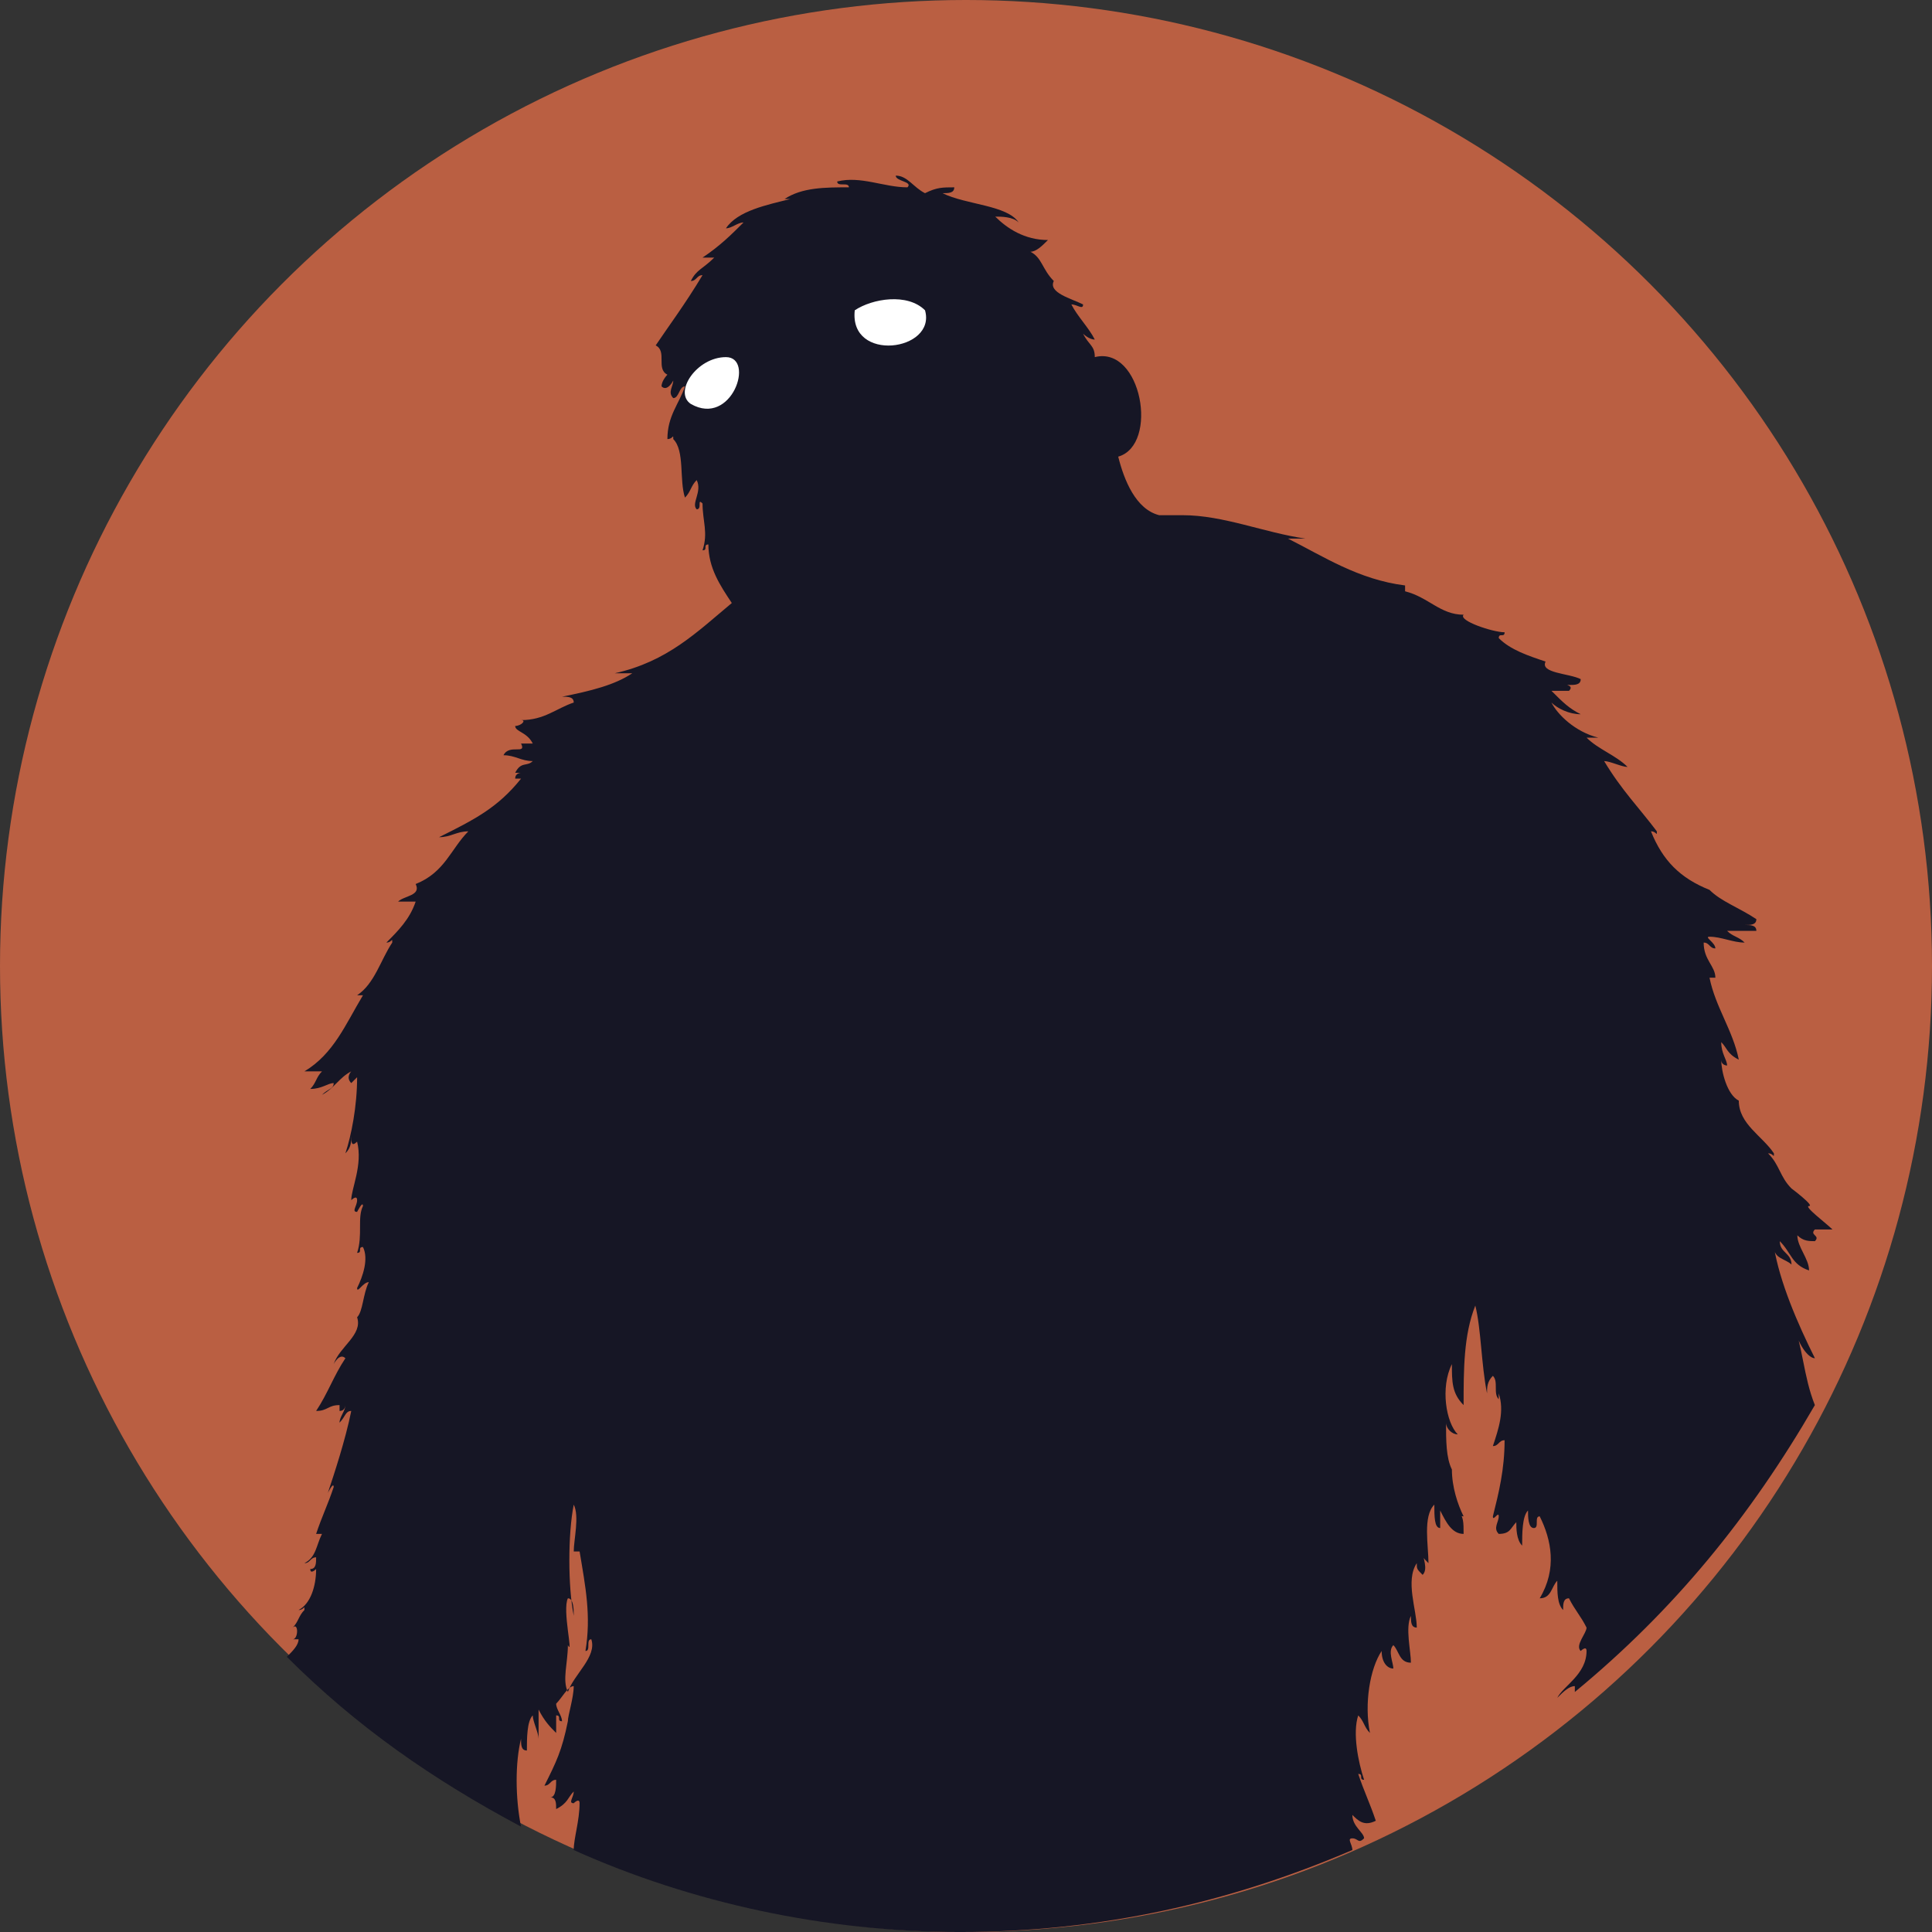 <?xml version="1.0" encoding="utf-8"?>
<!-- Generator: Adobe Illustrator 19.1.0, SVG Export Plug-In . SVG Version: 6.00 Build 0)  -->
<svg version="1.1" id="Layer_1" xmlns="http://www.w3.org/2000/svg" xmlns:xlink="http://www.w3.org/1999/xlink" x="0px" y="0px"
	 viewBox="-84 77 33 33" style="enable-background:new -84 77 33 33;" xml:space="preserve">
<rect x="-84" y="77" width="33" height="33" fill="#333333" stroke="none"/>
<style type="text/css">
	.st0{fill:#BA5F42;}
	.st1{fill:#161625;}
	.st2{fill:#FFFFFF;}
</style>
<circle class="st0" cx="-67.5" cy="93.5" r="16.5"/>
<g>
	<path class="st1" d="M-53,100.2c-0.3-0.6-0.6-1.3-0.7-1.9c0,0.2,0.2,0.2,0.3,0.3c0-0.2-0.2-0.2-0.2-0.4c0.2,0.2,0.2,0.4,0.5,0.5
		c0-0.2-0.2-0.4-0.2-0.6c0.1,0.1,0.2,0.1,0.3,0.1c0.1-0.1-0.1-0.1,0-0.2c0.1,0,0.2,0,0.3,0c-0.1-0.1-0.5-0.4-0.4-0.4
		c0.1,0-0.3-0.3-0.3-0.3c-0.2-0.2-0.2-0.4-0.4-0.6c0.1,0,0.1,0.1,0.1,0c-0.2-0.3-0.6-0.5-0.6-0.9c-0.2-0.1-0.3-0.5-0.3-0.7
		c0,0.1,0.1,0.1,0.1,0.1c0-0.1-0.1-0.2-0.1-0.4c0.1,0.1,0.1,0.2,0.3,0.3c-0.1-0.5-0.4-0.9-0.5-1.4c0,0,0,0,0.1,0
		c0-0.2-0.2-0.3-0.2-0.6c0.1,0,0.1,0.1,0.2,0.1c0-0.1-0.2-0.2-0.1-0.2c0.2,0,0.4,0.1,0.6,0.1c-0.1-0.1-0.2-0.1-0.3-0.2
		c0.2,0,0.3,0,0.5,0c0-0.1-0.1-0.1-0.2-0.1c0.1,0,0.2,0,0.2-0.1c-0.3-0.2-0.6-0.3-0.8-0.5c0,0,0,0,0,0c-0.5-0.2-0.8-0.5-1-1
		c0.1,0,0.1,0.1,0.1,0c-0.3-0.4-0.6-0.7-0.9-1.2c0.1,0,0.3,0.1,0.4,0.1c-0.2-0.2-0.5-0.3-0.7-0.5c0.1,0,0.2,0,0.2,0
		c-0.4-0.1-0.7-0.4-0.8-0.6c0.1,0.1,0.3,0.2,0.5,0.2c-0.2-0.1-0.3-0.2-0.5-0.4c0.1,0,0.2,0,0.3,0c0.1-0.1-0.1-0.1,0-0.1
		c0.1,0,0.2,0,0.2-0.1c-0.2-0.1-0.7-0.1-0.6-0.3c-0.3-0.1-0.6-0.2-0.8-0.4c0-0.1,0.1,0,0.1-0.1c-0.2,0-0.8-0.2-0.7-0.3
		c-0.4,0-0.6-0.3-1-0.4c0,0,0,0,0-0.1c-0.8-0.1-1.4-0.5-2-0.8c0.1,0,0.2,0,0.3,0c-0.7-0.1-1.4-0.4-2.1-0.4c-0.1,0-0.3,0-0.4,0
		c-0.4-0.1-0.6-0.6-0.7-1c0.7-0.2,0.4-1.9-0.4-1.7c0-0.2-0.1-0.2-0.2-0.4c0,0,0.1,0.1,0.2,0.1c-0.1-0.2-0.3-0.4-0.4-0.6
		c0.1,0,0.2,0.1,0.2,0c-0.2-0.1-0.6-0.2-0.5-0.4c-0.2-0.2-0.2-0.4-0.4-0.5c0.1,0,0.2-0.1,0.3-0.2c-0.4,0-0.7-0.2-0.9-0.4
		c0.1,0,0.3,0,0.4,0.1c-0.2-0.3-0.9-0.3-1.3-0.5c0.1,0,0.2,0,0.2-0.1c-0.2,0-0.3,0-0.5,0.1c-0.2-0.1-0.3-0.3-0.5-0.3
		c0,0.1,0.3,0.1,0.2,0.2c-0.4,0-0.8-0.2-1.2-0.1c0,0.1,0.2,0,0.2,0.1c-0.4,0-0.8,0-1.1,0.2c0,0,0.1,0,0.1,0
		c-0.4,0.1-0.9,0.2-1.1,0.5c0.1,0,0.2-0.1,0.3-0.1c-0.2,0.2-0.4,0.4-0.7,0.6c0.1,0,0.1,0,0.2,0c-0.2,0.2-0.3,0.2-0.4,0.4
		c0.1,0,0.1-0.1,0.2-0.1c-0.3,0.5-0.6,0.9-0.8,1.2c0.2,0.1,0,0.4,0.2,0.5c0,0-0.1,0.1-0.1,0.2c0.1,0.1,0.2-0.1,0.2-0.1
		c0,0.1-0.1,0.2,0,0.3c0.1,0,0.1-0.2,0.2-0.2c-0.1,0.3-0.3,0.5-0.3,0.9c0.1,0,0.1-0.1,0.1,0c0.2,0.2,0.1,0.7,0.2,1
		c0.1-0.1,0.1-0.2,0.2-0.3c0.1,0.2-0.1,0.4,0,0.5c0.1,0,0-0.2,0.1-0.1c0,0.3,0.1,0.5,0,0.8c0.1,0,0-0.1,0.1-0.1c0,0.4,0.2,0.7,0.4,1
		c-0.6,0.5-1.1,1-2,1.2c0.1,0,0.2,0,0.3,0c-0.3,0.2-0.7,0.3-1.2,0.4c0.1,0,0.2,0,0.2,0.1c-0.3,0.1-0.5,0.3-0.9,0.3
		c0.1,0,0,0.1-0.1,0.1c0,0.1,0.2,0.1,0.3,0.3c-0.1,0-0.1,0-0.2,0c0.1,0.2-0.2,0-0.3,0.2c0.2,0,0.3,0.1,0.5,0.1
		c-0.1,0.1-0.2,0-0.3,0.2c0,0,0.1,0,0.1,0c0,0-0.1,0-0.1,0.1c0.1,0,0.1,0,0.1,0c-0.4,0.5-0.8,0.7-1.4,1c0.2,0,0.3-0.1,0.5-0.1
		c-0.3,0.3-0.4,0.7-0.9,0.9c0.1,0.2-0.2,0.2-0.3,0.3c0.1,0,0.2,0,0.3,0c-0.1,0.3-0.3,0.5-0.5,0.7c0.1,0,0.1-0.1,0.1,0
		c-0.2,0.3-0.3,0.7-0.6,0.9c0,0,0.1,0,0.1,0c-0.3,0.5-0.5,1-1,1.3c0.2,0,0.2,0,0.3,0c-0.1,0.1-0.1,0.2-0.2,0.3
		c0.2,0,0.3-0.1,0.4-0.1c0,0.1-0.1,0.1-0.2,0.2c0.2-0.1,0.3-0.3,0.5-0.4c0,0-0.1,0.1,0,0.2c0,0,0.1-0.1,0.1-0.1c0,0.5-0.1,1-0.2,1.3
		c0.1-0.1,0.1-0.2,0.1-0.3c0,0.1,0,0.2,0.1,0.1c0.1,0.4-0.1,0.8-0.1,1c0,0,0.1-0.1,0.1,0c0,0.1-0.1,0.2,0,0.2c0,0,0.1-0.2,0.1-0.1
		c-0.1,0.2,0,0.5-0.1,0.8c0.1,0,0-0.1,0.1-0.1c0.1,0.2,0,0.5-0.1,0.7c0,0.1,0.1-0.1,0.2-0.1c-0.1,0.2-0.1,0.5-0.2,0.6
		c0.1,0.3-0.3,0.5-0.4,0.8c0,0,0.1-0.2,0.2-0.1c-0.2,0.3-0.3,0.6-0.5,0.9c0.2,0,0.2-0.1,0.4-0.1c0,0,0,0.1,0,0.1
		c0.1,0,0.1-0.1,0.1-0.1c0,0.1-0.1,0.2-0.1,0.3c0.1-0.1,0.1-0.2,0.2-0.2c-0.1,0.5-0.3,1.1-0.4,1.4c0,0,0.1-0.2,0.1-0.1
		c-0.1,0.3-0.2,0.5-0.3,0.8c0,0,0.1,0,0.1,0c-0.1,0.2-0.1,0.4-0.3,0.5c0.1,0,0.1-0.1,0.2-0.1c0,0.1,0,0.2-0.1,0.2c0,0.1,0.1,0,0.1,0
		c0,0.3-0.1,0.6-0.3,0.7c0.1,0,0.1-0.1,0.1,0c-0.1,0.1-0.1,0.2-0.2,0.3c0.1-0.1,0.1,0.2,0,0.2c0,0,0.1,0,0.1,0
		c0,0.1-0.1,0.2-0.2,0.3c1.2,1.2,2.5,2.1,4,2.9c-0.1-0.5-0.1-1.1,0-1.5c0,0.1,0,0.2,0.1,0.2c0-0.2,0-0.5,0.1-0.6
		c0,0.1,0.1,0.3,0.1,0.4c0-0.2,0-0.4,0-0.5c0.1,0.2,0.2,0.3,0.3,0.4c0-0.1,0-0.2,0-0.3c0.1,0,0,0.1,0.1,0.1c0-0.1-0.1-0.2-0.1-0.3
		c0.1-0.1,0.2-0.3,0.3-0.3c0,0.2-0.1,0.5-0.1,0.6c0,0,0,0,0,0c-0.1,0.5-0.2,0.7-0.4,1.1c0.1,0,0.1-0.1,0.2-0.1c0,0.1,0,0.3-0.1,0.3
		c0.1,0,0.1,0.1,0.1,0.2c0.2-0.1,0.2-0.2,0.3-0.3c0,0.1-0.1,0.2,0,0.2c0,0,0.1-0.1,0.1,0c0,0.3-0.1,0.6-0.1,0.8
		c2,0.9,4.3,1.4,6.6,1.4c2.4,0,4.6-0.5,6.7-1.4c0-0.1-0.1-0.2,0-0.2c0.1,0,0.1,0.1,0.2,0c0-0.1-0.2-0.2-0.2-0.4
		c0.1,0.1,0.2,0.2,0.4,0.1c-0.1-0.3-0.2-0.5-0.3-0.8c0.1,0,0,0.1,0.1,0.1c-0.1-0.3-0.2-0.8-0.1-1.1c0.1,0.1,0.1,0.2,0.2,0.3
		c-0.1-0.5,0-1.1,0.2-1.4c0,0.2,0.1,0.3,0.2,0.3c0-0.1-0.1-0.3,0-0.4c0.1,0.1,0.1,0.3,0.3,0.3c0-0.2-0.1-0.6,0-0.8
		c0,0.1,0,0.2,0.1,0.2c0-0.3-0.2-0.8,0-1.1c0,0.1,0,0.1,0.1,0.2c0.1-0.1,0-0.3,0-0.4c0,0.1,0,0.1,0.1,0.2c0-0.3-0.1-0.8,0.1-1
		c0,0.2,0,0.4,0.1,0.4c0-0.1,0-0.2,0-0.3c0.1,0.2,0.2,0.4,0.4,0.4c0-0.2,0-0.3-0.1-0.4c0,0,0,0.1,0.1,0.1c-0.1-0.2-0.2-0.5-0.2-0.8
		c0,0,0,0,0,0c-0.1-0.2-0.1-0.5-0.1-0.8c0,0.1,0.1,0.2,0.2,0.2c-0.2-0.2-0.3-0.8-0.1-1.2c0,0.3,0,0.5,0.2,0.7c0-0.6,0-1.2,0.2-1.7
		c0.1,0.4,0.1,1,0.2,1.5c0-0.1,0-0.2,0.1-0.3c0.1,0.1,0,0.3,0.1,0.4c0,0,0-0.1,0-0.1c0.1,0.3,0,0.6-0.1,0.9c0.1,0,0.1-0.1,0.2-0.1
		c0,0.5-0.1,0.9-0.2,1.3c0,0.1,0.1-0.1,0.1,0c0,0.1-0.1,0.2,0,0.3c0.2,0,0.2-0.1,0.3-0.2c0,0.1,0,0.3,0.1,0.4c0-0.2,0-0.5,0.1-0.6
		c0,0.1,0,0.3,0.1,0.3c0.1,0,0-0.2,0.1-0.2c0.2,0.4,0.3,0.9,0,1.4c0.2,0,0.2-0.2,0.3-0.3c0,0.2,0,0.4,0.1,0.5c0-0.1,0-0.2,0.1-0.2
		c0.1,0.2,0.2,0.3,0.3,0.5c0,0.1-0.2,0.3-0.1,0.4c0,0,0.1-0.1,0.1,0c0,0.4-0.4,0.6-0.5,0.8c0.1-0.1,0.2-0.2,0.3-0.2c0,0,0,0,0,0.1
		c1.7-1.4,3-3,4.1-4.9c-0.2-0.5-0.2-1-0.4-1.5C-53.3,100-53.1,100.2-53,100.2z M-74.3,105.9c-0.1-0.2,0-0.5,0-0.8
		c0.1,0.2-0.1-0.6,0-0.8c0.1,0,0.1,0.2,0.1,0.3c-0.1-0.5-0.1-1.4,0-1.9c0.1,0.2,0,0.6,0,0.8c0,0,0.1,0,0.1,0
		c0.1,0.6,0.2,1.1,0.1,1.7c0.1,0,0-0.2,0.1-0.2C-73.8,105.3-74.2,105.6-74.3,105.9z"/>
</g>
<path class="st2" d="M-71.6,83.1c-0.5,0-0.9,0.6-0.6,0.8C-71.5,84.3-71.1,83.1-71.6,83.1z M-69.4,82.3c-0.1,0.9,1.4,0.7,1.2,0
	C-68.5,82-69.1,82.1-69.4,82.3z"/>
</svg>
